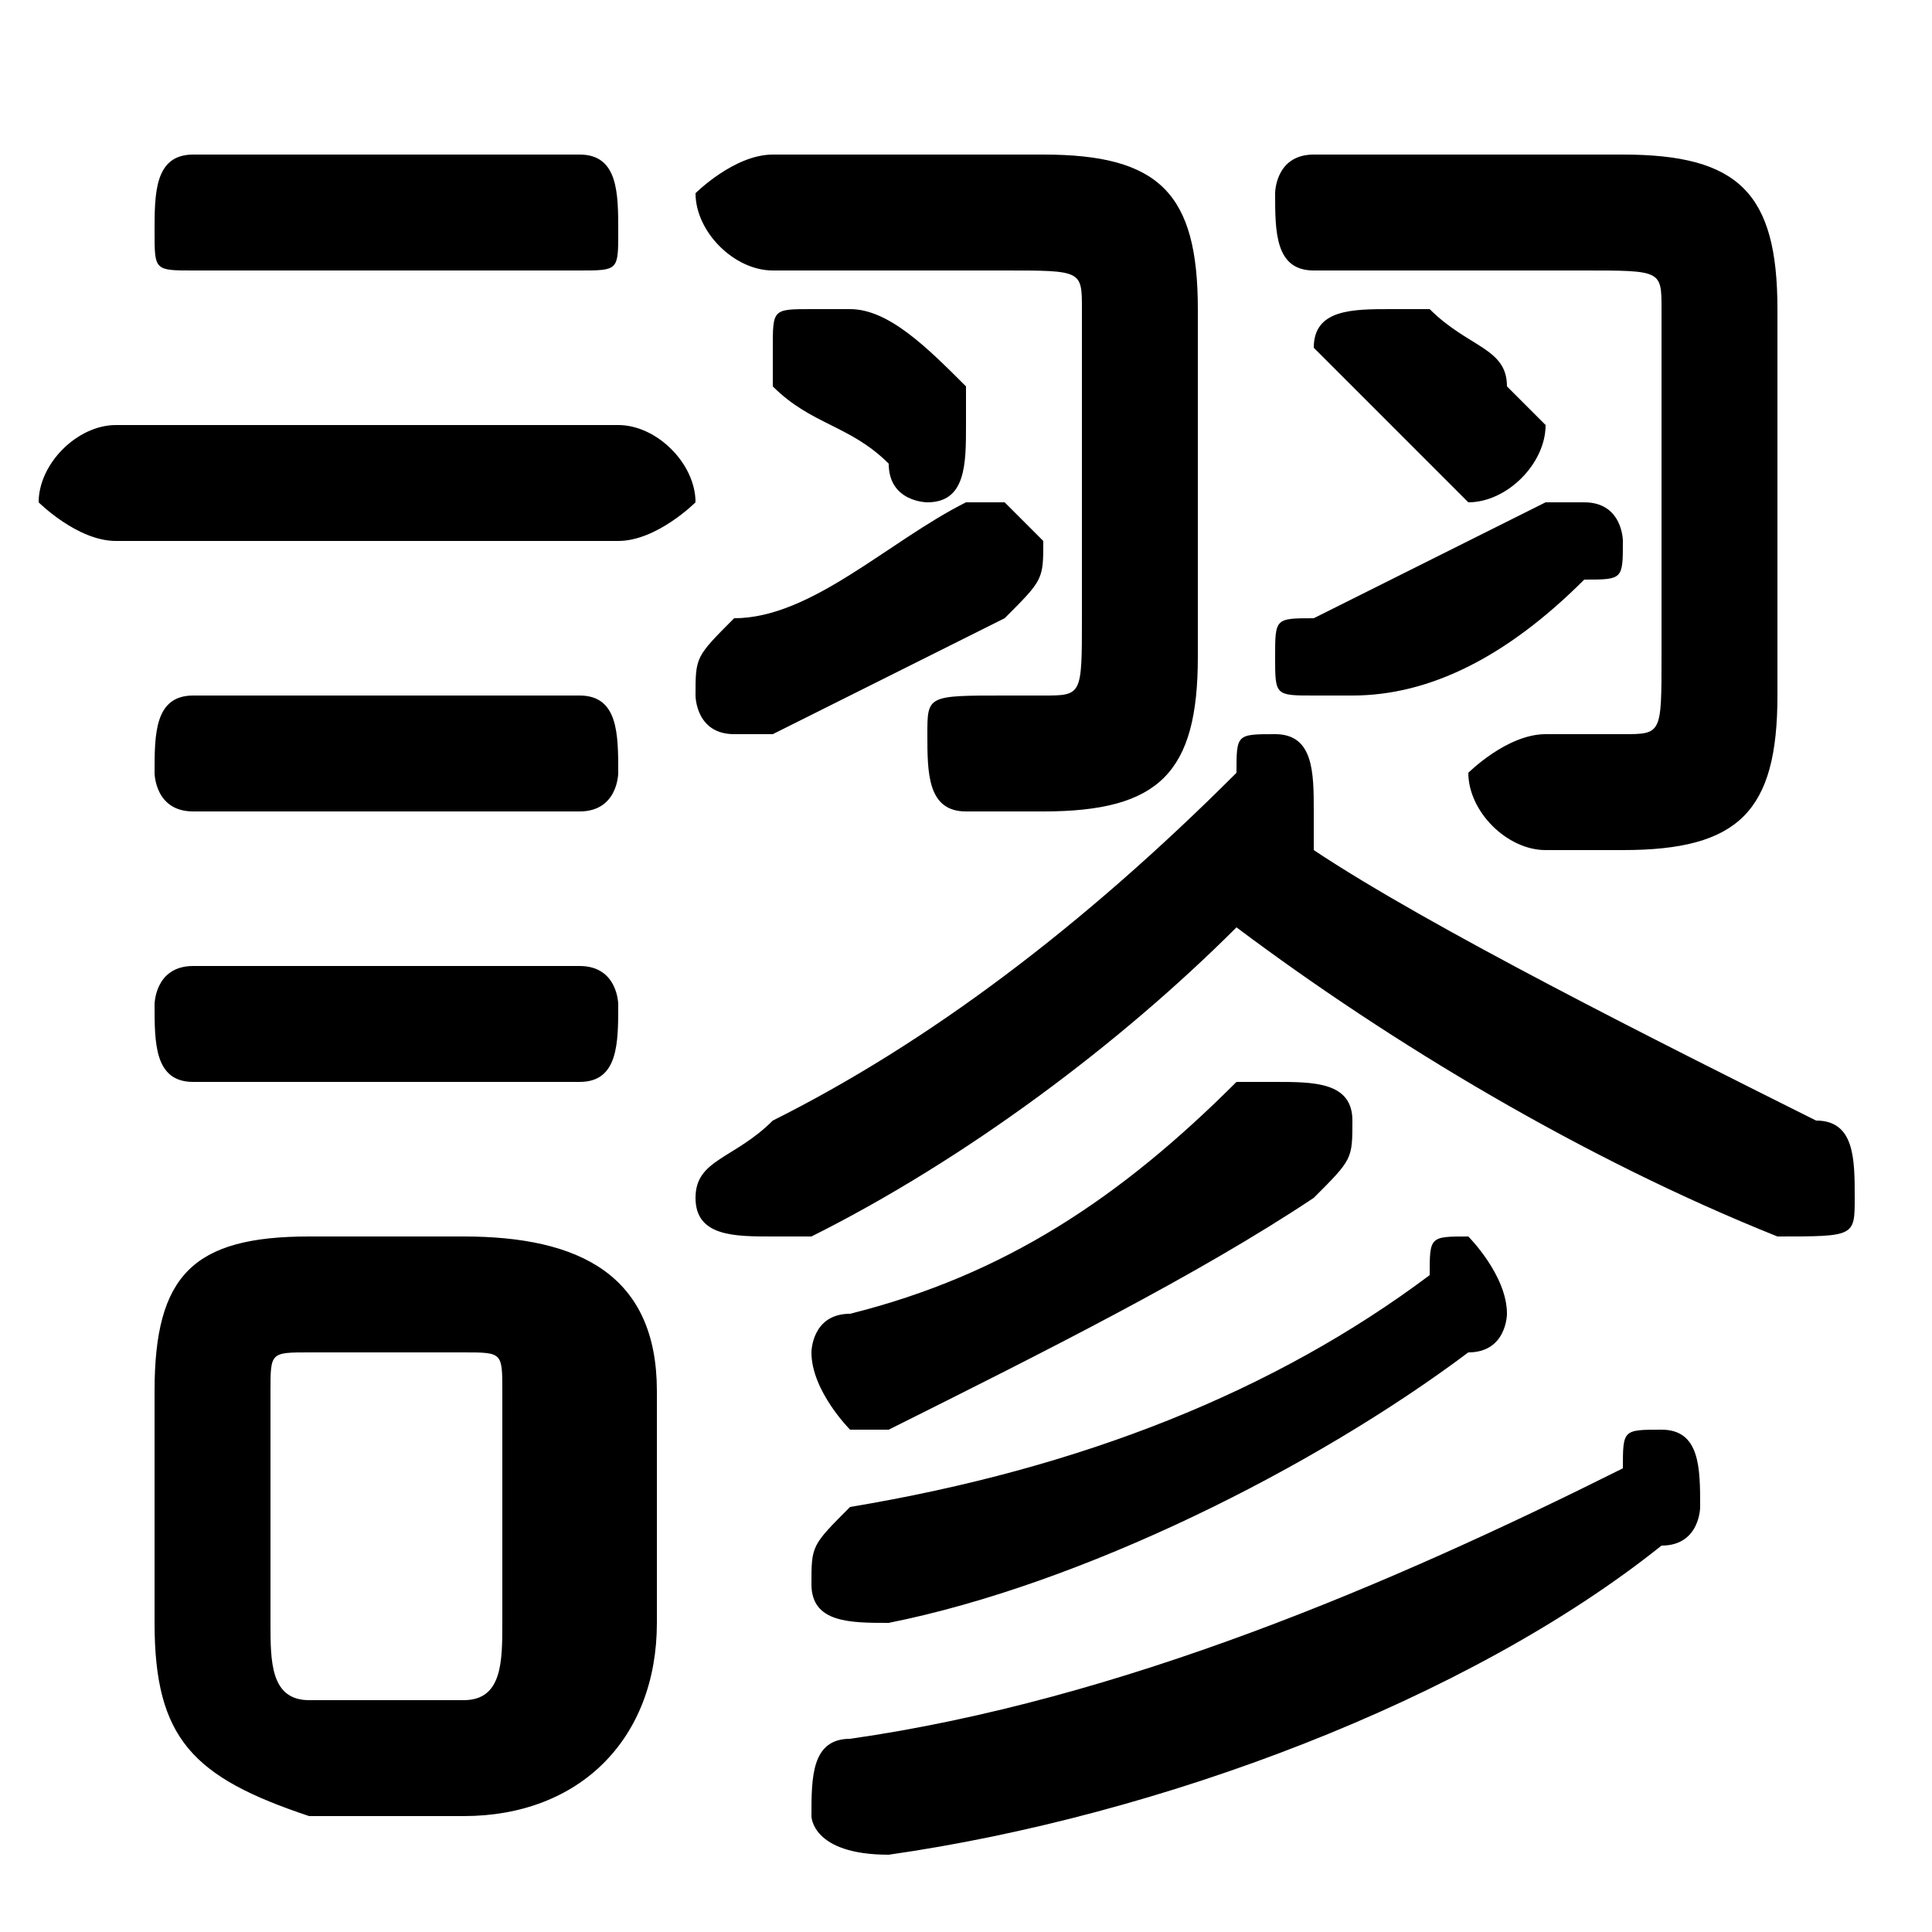 <svg xmlns="http://www.w3.org/2000/svg" viewBox="0 -44.0 50.0 50.0">
    <rect x="0" y="-44.0" width="50.0" height="50.0" fill="#808080" stroke="none"/>
    <g transform="scale(1, -1)">
        <!-- ボディの枠 -->
        <rect x="0" y="-6.0" width="50.0" height="50.0"
            stroke="white" fill="white"/>
        <!-- グリフ座標系の原点 -->
        <circle cx="0" cy="0" r="5" fill="white"/>
        <!-- グリフのアウトライン -->
        <g style="fill:black;stroke:#000000;stroke-width:0;stroke-linecap:round;stroke-linejoin:round;">
        <path d="M 12.0 -3.0 C 15.0 -3.0 17.0 -1.0 17.0 2.0 L 17.0 8.0 C 17.0 11.0 15.0 12.0 12.0 12.0 L 8.0 12.0 C 5.0 12.0 4.0 11.0 4.0 8.0 L 4.0 2.0 C 4.0 -1.0 5.0 -2.0 8.0 -3.0 Z M 8.0 0.0 C 7.0 0.0 7.0 1.0 7.0 2.0 L 7.0 8.0 C 7.0 9.0 7.0 9.0 8.0 9.0 L 12.0 9.0 C 13.0 9.0 13.0 9.0 13.0 8.0 L 13.0 2.0 C 13.0 1.0 13.0 0.0 12.0 0.0 Z M 32.0 20.0 C 36.0 17.0 41.0 14.0 46.0 12.0 C 46.0 12.0 46.0 12.0 46.0 12.0 C 48.0 12.0 48.0 12.0 48.0 13.0 C 48.0 14.0 48.0 15.0 47.0 15.0 C 43.0 17.0 37.0 20.0 34.0 22.0 C 34.0 23.0 34.0 23.0 34.0 23.0 C 34.0 24.0 34.0 25.0 33.0 25.0 C 32.0 25.0 32.0 25.0 32.0 24.0 C 28.0 20.0 24.0 17.0 20.0 15.0 C 19.0 14.0 18.0 14.0 18.0 13.0 C 18.0 12.0 19.0 12.0 20.0 12.0 C 20.0 12.0 20.0 12.0 21.0 12.0 C 25.0 14.0 29.0 17.0 32.0 20.0 Z M 43.0 27.0 C 43.0 25.0 43.0 25.0 42.0 25.0 C 41.0 25.0 41.0 25.0 40.0 25.0 C 39.0 25.0 38.0 24.0 38.0 24.0 C 38.0 23.0 39.0 22.0 40.0 22.0 C 41.0 22.0 41.0 22.0 42.0 22.0 C 45.0 22.0 46.0 23.0 46.0 26.0 L 46.0 36.0 C 46.0 39.0 45.0 40.0 42.0 40.0 L 34.0 40.0 C 33.0 40.0 33.0 39.0 33.0 39.0 C 33.0 38.0 33.0 37.0 34.0 37.0 L 41.0 37.0 C 43.0 37.0 43.0 37.0 43.0 36.0 Z M 37.0 36.0 C 36.0 36.0 36.0 36.0 36.0 36.0 C 35.0 36.0 34.0 36.0 34.0 35.0 C 34.0 35.0 35.0 34.0 35.0 34.0 C 36.0 33.0 36.0 33.0 37.0 32.0 C 38.0 31.0 38.0 31.0 38.0 31.0 C 39.0 31.0 40.0 32.0 40.0 33.0 C 40.0 33.0 40.0 33.0 39.0 34.0 C 39.0 35.0 38.0 35.0 37.0 36.0 Z M 28.0 28.0 C 28.0 26.0 28.0 26.0 27.0 26.0 C 27.0 26.0 26.0 26.0 26.0 26.0 C 24.0 26.0 24.0 26.0 24.0 25.0 C 24.0 24.0 24.0 23.0 25.0 23.0 C 26.0 23.0 26.0 23.0 27.0 23.0 C 30.0 23.0 31.0 24.0 31.0 27.0 L 31.0 36.0 C 31.0 39.0 30.0 40.0 27.0 40.0 L 20.0 40.0 C 19.0 40.0 18.0 39.0 18.0 39.0 C 18.0 38.0 19.0 37.0 20.0 37.0 L 26.0 37.0 C 28.0 37.0 28.0 37.0 28.0 36.0 Z M 22.0 36.0 C 22.0 36.0 21.0 36.0 21.0 36.0 C 20.0 36.0 20.0 36.0 20.0 35.0 C 20.0 35.0 20.0 34.0 20.0 34.0 C 21.0 33.0 22.0 33.0 23.0 32.0 C 23.0 31.0 24.0 31.0 24.0 31.0 C 25.0 31.0 25.0 32.0 25.0 33.0 C 25.0 33.0 25.0 33.0 25.0 34.0 C 24.0 35.0 23.0 36.0 22.0 36.0 Z M 32.0 16.0 C 29.0 13.0 26.0 11.0 22.0 10.0 C 21.0 10.0 21.0 9.0 21.0 9.0 C 21.0 8.0 22.0 7.0 22.0 7.0 C 23.0 7.0 23.0 7.0 23.0 7.0 C 27.0 9.0 31.0 11.0 34.0 13.0 C 35.0 14.0 35.0 14.0 35.0 15.0 C 35.0 16.0 34.0 16.0 33.0 16.0 C 33.0 16.0 32.0 16.0 32.0 16.0 Z M 42.0 6.0 C 36.0 3.0 29.0 0.0 22.0 -1.0 C 21.0 -1.0 21.0 -2.0 21.0 -3.0 C 21.0 -3.0 21.0 -4.0 23.0 -4.0 C 30.0 -3.0 38.0 0.0 43.0 4.0 C 44.0 4.0 44.0 5.0 44.0 5.0 C 44.0 6.0 44.0 7.0 43.0 7.0 C 42.0 7.0 42.0 7.0 42.0 6.0 Z M 16.0 30.0 C 17.0 30.0 18.0 31.0 18.0 31.0 C 18.0 32.0 17.0 33.0 16.0 33.0 L 3.0 33.0 C 2.0 33.0 1.0 32.0 1.0 31.0 C 1.0 31.0 2.0 30.0 3.0 30.0 Z M 15.0 37.0 C 16.0 37.0 16.0 37.0 16.0 38.0 C 16.0 39.0 16.0 40.0 15.0 40.0 L 5.0 40.0 C 4.0 40.0 4.0 39.0 4.0 38.0 C 4.0 37.0 4.0 37.0 5.0 37.0 Z M 15.0 23.0 C 16.0 23.0 16.0 24.0 16.0 24.0 C 16.0 25.0 16.0 26.0 15.0 26.0 L 5.0 26.0 C 4.0 26.0 4.0 25.0 4.0 24.0 C 4.0 24.0 4.0 23.0 5.0 23.0 Z M 15.0 16.0 C 16.0 16.0 16.0 17.0 16.0 18.0 C 16.0 18.0 16.0 19.0 15.0 19.0 L 5.0 19.0 C 4.0 19.0 4.0 18.0 4.0 18.0 C 4.0 17.0 4.0 16.0 5.0 16.0 Z M 40.0 31.0 C 38.0 30.0 36.0 29.0 34.0 28.0 C 33.0 28.0 33.0 28.0 33.0 27.0 C 33.0 26.0 33.0 26.0 34.0 26.0 C 34.0 26.0 35.0 26.0 35.0 26.0 C 37.0 26.0 39.0 27.0 41.0 29.0 C 42.0 29.0 42.0 29.0 42.0 30.0 C 42.0 30.0 42.0 31.0 41.0 31.0 C 40.0 31.0 40.0 31.0 40.0 31.0 Z M 25.0 31.0 C 23.0 30.0 21.0 28.0 19.0 28.0 C 18.0 27.0 18.0 27.0 18.0 26.0 C 18.0 26.0 18.0 25.0 19.0 25.0 C 19.0 25.0 20.0 25.0 20.0 25.0 C 22.0 26.0 24.0 27.0 26.0 28.0 C 27.0 29.0 27.0 29.0 27.0 30.0 C 27.0 30.0 26.0 31.0 26.0 31.0 C 25.0 31.0 25.0 31.0 25.0 31.0 Z M 37.0 11.0 C 33.0 8.0 28.0 6.0 22.0 5.0 C 21.0 4.0 21.0 4.0 21.0 3.0 C 21.0 2.0 22.0 2.0 23.0 2.0 C 28.0 3.0 34.0 6.0 38.0 9.0 C 39.0 9.0 39.0 10.0 39.0 10.0 C 39.0 11.0 38.0 12.0 38.0 12.0 C 37.0 12.0 37.0 12.0 37.0 11.0 Z"/>
    </g>
    </g>
</svg>
